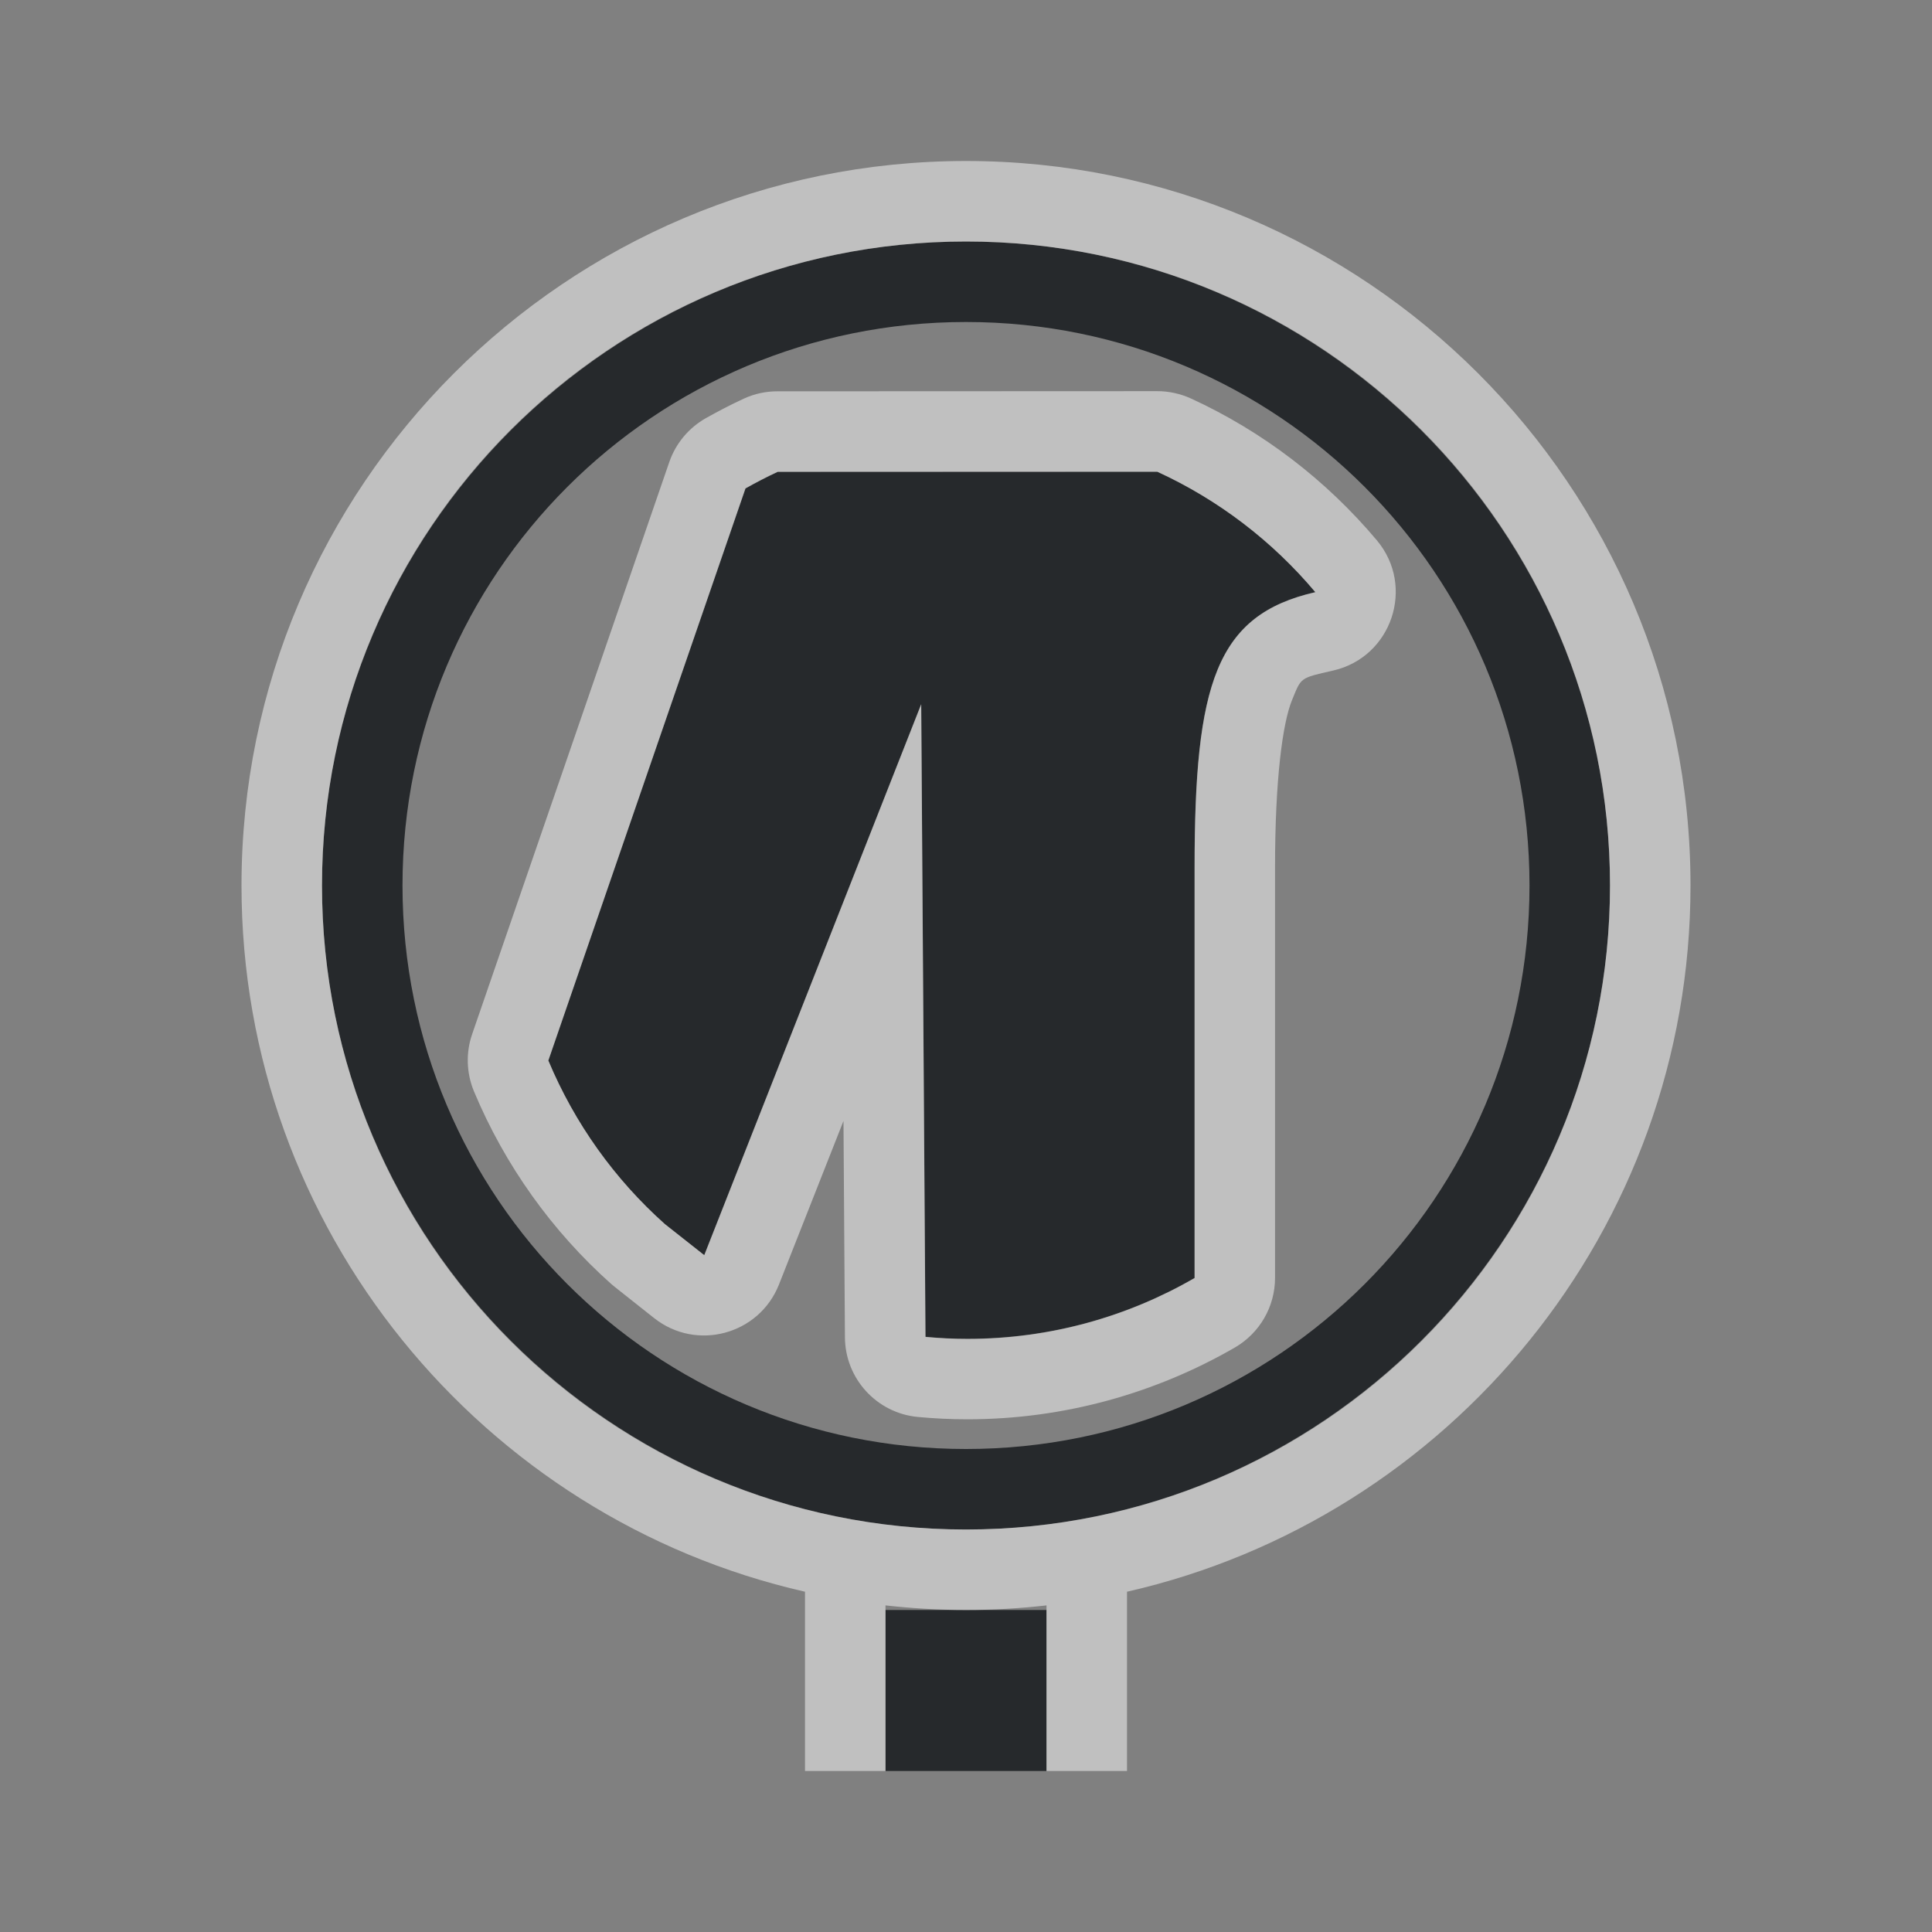 <?xml version="1.0" encoding="UTF-8"?>
<svg id="g" width="24" height="24" version="1.1" xmlns="http://www.w3.org/2000/svg" xmlns:cc="http://creativecommons.org/ns#" xmlns:dc="http://purl.org/dc/elements/1.1/" xmlns:rdf="http://www.w3.org/1999/02/22-rdf-syntax-ns#">
	<rect width="100%" height="100%" fill="#808080" stroke="none"/>
	<defs>
		<style id="current-color-scheme" type="text/css">.ColorScheme-Text {color:#090d11;}.ColorScheme-Background{color:#ffffff;}</style>
	</defs>
	<path id="f" class="ColorScheme-Text" d="m12 3c-4.412 0-8 3.588-8 8 0 4.412 3.588 8 8 8 4.412 0 8-3.588 8-8 0-4.412-3.588-8-8-8zm0 1c3.872 0 7 3.128 7 7 0 3.872-3.128 7-7 7-3.872 0-7-3.128-7-7 0-3.872 3.128-7 7-7zm-2.342 1.861c-0.137 0.063-0.268 0.132-0.398 0.205l-2.449 7.107c0.328 0.784 0.826 1.477 1.449 2.033l0.488 0.385 2.695-6.844 0.053 7.859c0.172 0.016 0.345 0.025 0.521 0.025 1.03 0 1.993-0.277 2.822-0.756v-5.096c0-2.284 0.264-3.142 1.5-3.424-0.532-0.633-1.202-1.147-1.963-1.496zm1.342 14.139v2h2v-2z" style="fill-opacity:.75;fill:currentColor"/>
	<path class="ColorScheme-Background" d="m12 2c-4.965 0-9 4.035-9 9 0 4.277 2.996 7.862 7 8.773v2.227h1v-2.057c0.328 0.036 0.662 0.057 1 0.057s0.672-0.02 1-0.057v2.057h1v-2.227c4.004-0.911 7-4.496 7-8.773 0-4.965-4.035-9-9-9zm0 1c4.424 0 8 3.576 8 8 0 4.424-3.576 8-8 8-4.424 0-8-3.576-8-8 0-4.424 3.576-8 8-8zm-2.342 1.861c-0.144-2.476e-4 -0.285 0.03-0.416 0.09-0.169 0.078-0.325 0.16-0.471 0.242-0.214 0.12-0.377 0.315-0.457 0.547l-2.449 7.107c-0.08 0.232-0.071 0.485 0.023 0.711 0.386 0.923 0.973 1.74 1.707 2.394 0.015 0.013 0.03 0.025 0.045 0.037l0.486 0.385c0.526 0.416 1.305 0.206 1.551-0.418l0.801-2.031 0.018 2.689c0.004 0.513 0.395 0.94 0.906 0.988 0.202 0.019 0.408 0.029 0.615 0.029 1.209 0 2.347-0.328 3.322-0.891 0.309-0.179 0.5-0.508 0.5-0.865v-5.096c0-1.104 0.095-1.8 0.211-2.082 0.116-0.282 0.091-0.272 0.51-0.367 0.73-0.166 1.025-1.046 0.543-1.619-0.626-0.744-1.413-1.35-2.311-1.762-0.131-0.059-0.273-0.09-0.416-0.09zm0 1h4.719c0.761 0.349 1.431 0.863 1.963 1.496-1.236 0.282-1.5 1.14-1.5 3.424v5.096c-0.83 0.479-1.792 0.756-2.822 0.756-0.176 1e-6 -0.349-0.009-0.521-0.025l-0.053-7.859-2.695 6.844-0.488-0.385c-0.624-0.556-1.121-1.249-1.449-2.033l2.449-7.107c0.131-0.073 0.262-0.142 0.398-0.205z" style="fill-opacity:.5;fill:currentColor"/>
</svg>
